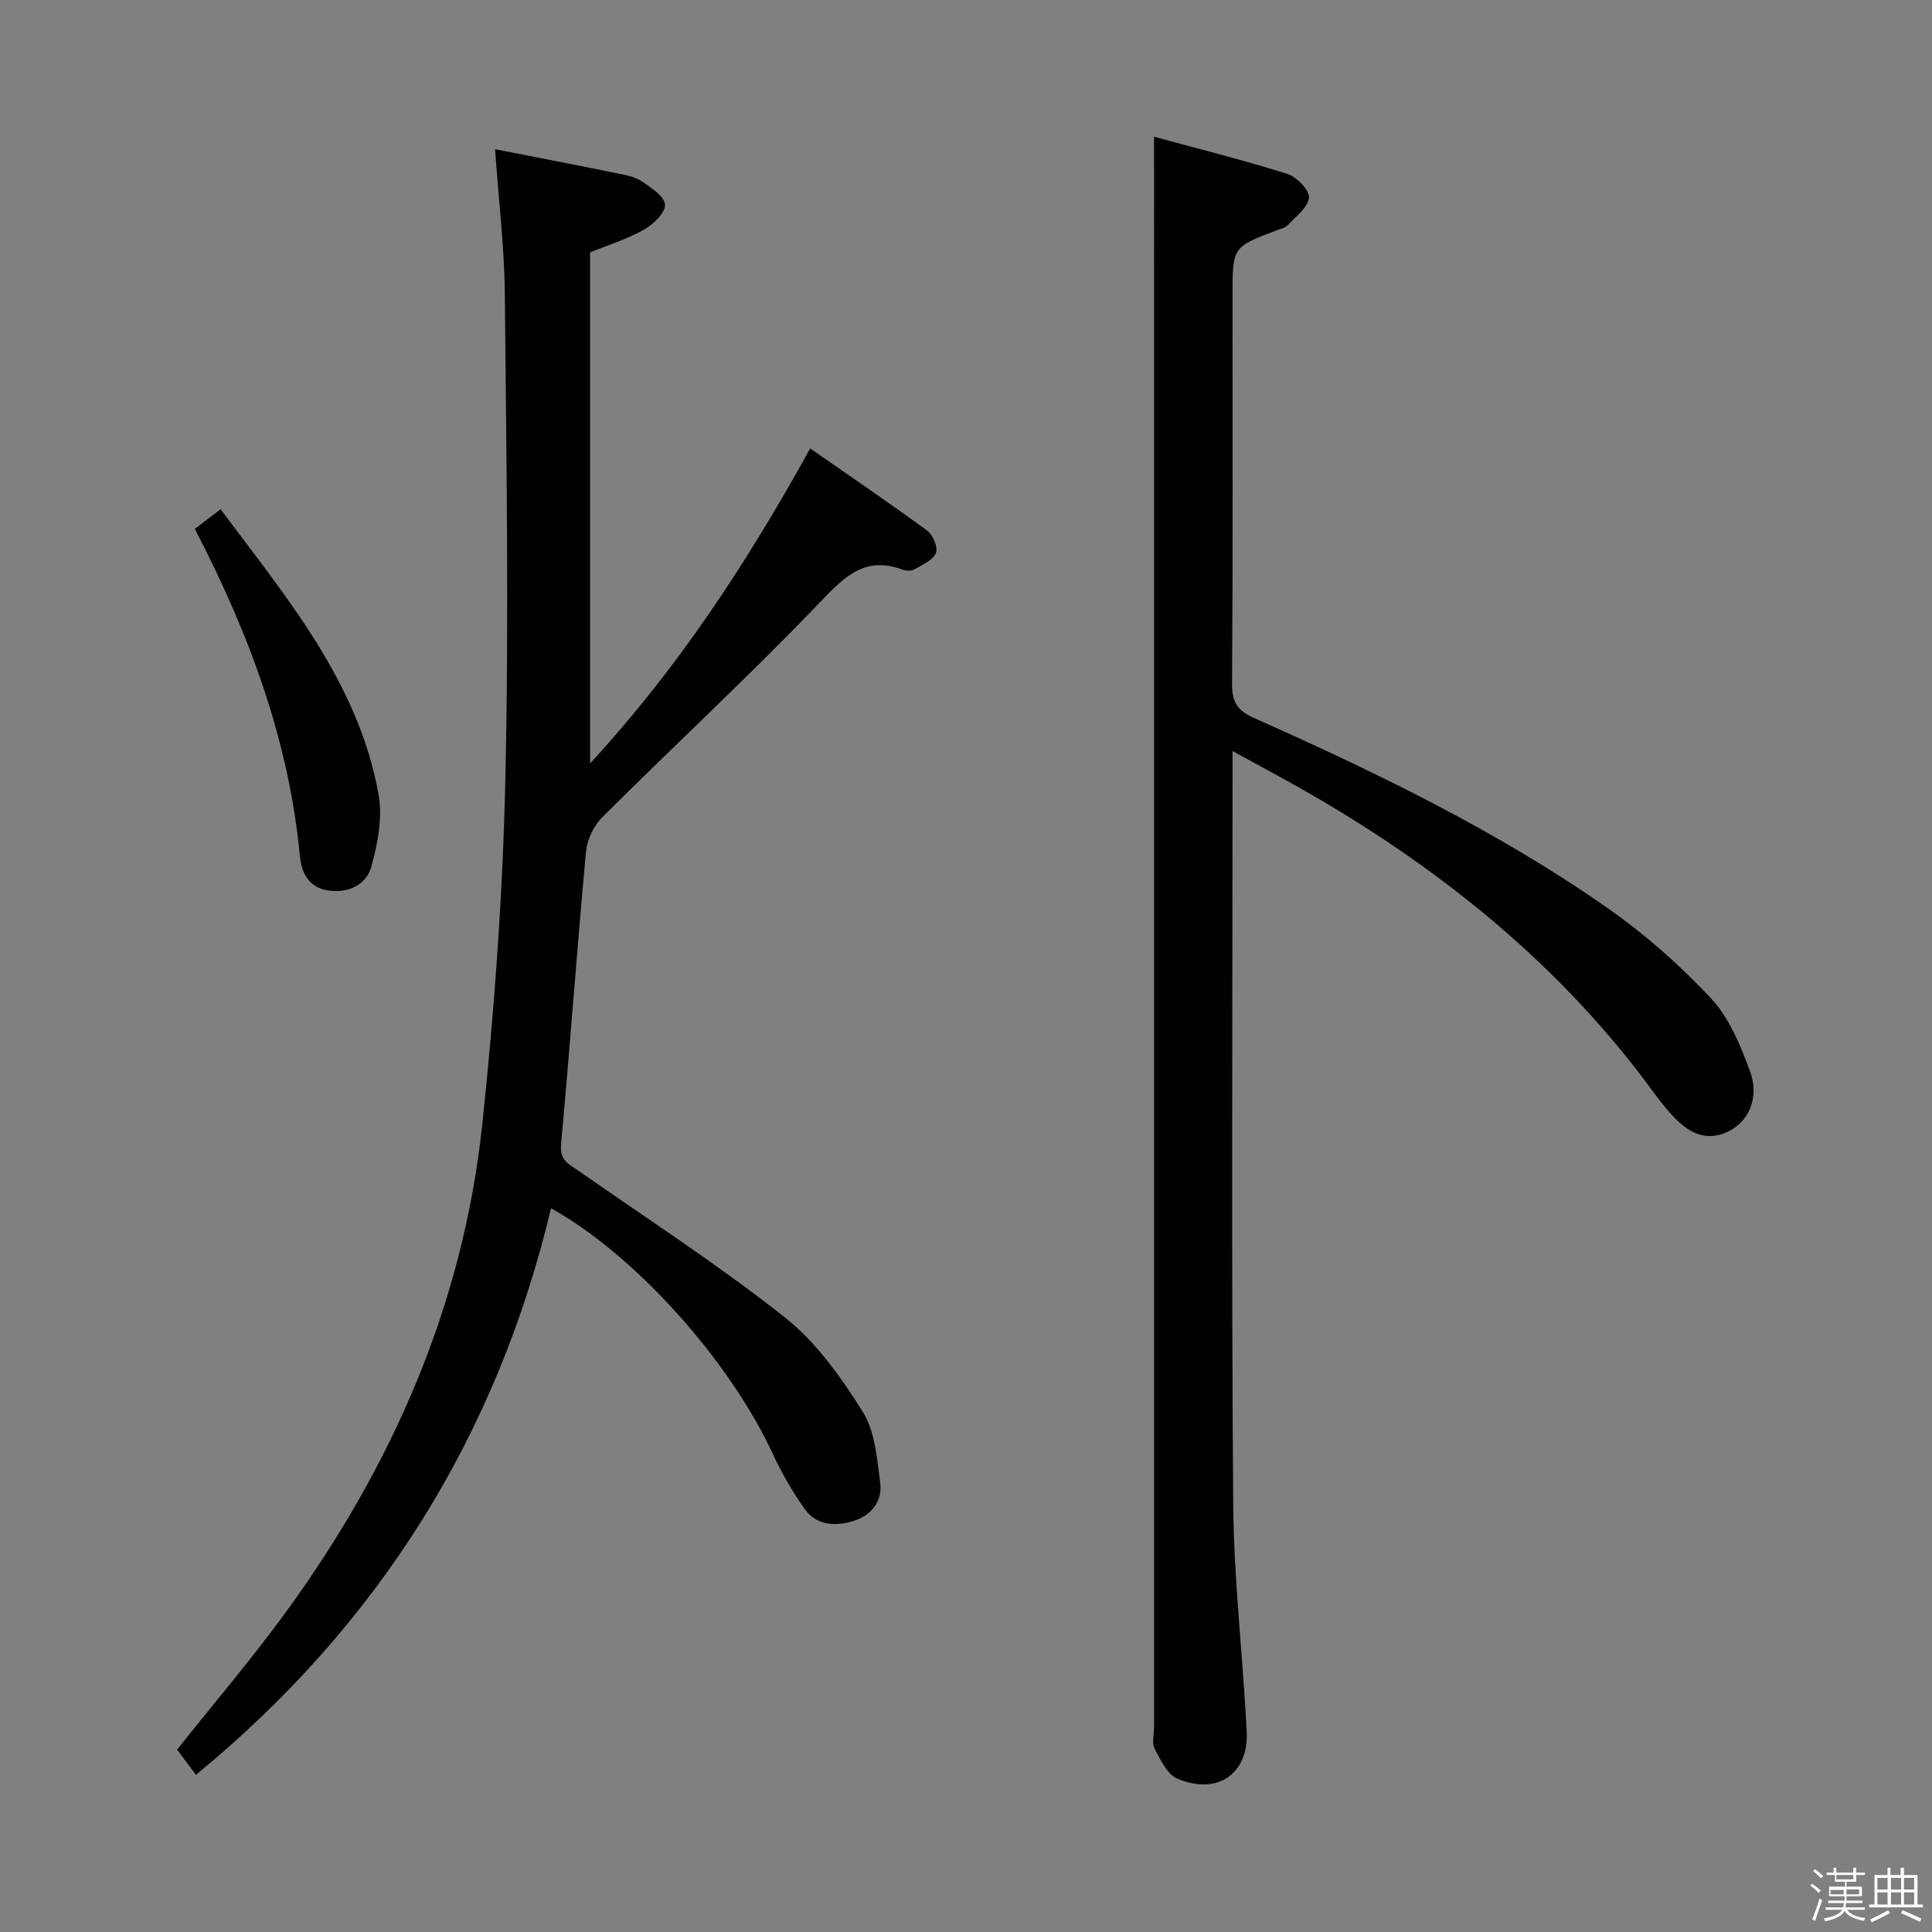 <svg enable-background="new 0 0 400 400" viewBox="0 0 400 400" xmlns="http://www.w3.org/2000/svg"><rect x="0" y="0" width="400" height="400" fill="#808080" stroke="none"/><path d="m374.8 390.4.4-.4c.7.5 1.3 1 1.8 1.4l-.5.5c-.5-.6-1.1-1.1-1.7-1.5zm1 7.3-.6-.3c.5-1.4 1.1-2.8 1.5-4.3.2.1.4.2.6.3-.5 1.3-1 2.8-1.5 4.3zm-.4-10.3.4-.4c.4.3 1 .8 1.7 1.4l-.5.5c-.4-.5-1-1-1.6-1.5zm2.5.3h1.7v-1h.6v1h3.5v-1h.6v1h1.8v.5h-1.8v1.4h-2v1h3.2v2h-3.2v.9h3.3v.5h-3.4c0 .3-.1.6-.1.9h4v.5h-3.7c.7.9 1.9 1.5 3.8 1.7-.1.2-.2.4-.3.6-2.1-.4-3.5-1.1-4-2.1-.4 1-1.8 1.7-4 2.2-.1-.2-.2-.4-.3-.6 2.1-.4 3.4-1 3.8-1.8h-3.4v-.5h3.6c.1-.3.1-.6.2-.9h-3.3v-.5h3.4c0-.3 0-.6 0-.9h-3.2v-2h3.3v-1h-2.1v-1.4h-1.7v-.5zm1.1 3.5v1h2.7c0-.3 0-.4 0-.4 0-.2 0-.2 0-.2 0-.1 0-.2 0-.3h-2.7zm1.2-3v.9h3.5v-.9zm4.7 3h-2.6v.6.4h2.6z" fill="#fbfafc"/><path d="m393.6 386.7h.6v1.5h2.8v6.1h1.1v.6h-11.1v-.6h1.1v-6.1h2.7v-1.5h.6v1.5h2.1v-1.5zm-2.7 8.8.4.6c-1.2.6-2.5 1.3-3.8 1.9-.1-.2-.2-.4-.3-.6 1.2-.6 2.5-1.2 3.7-1.9zm-2.2-6.7v2.4h2.1v-2.4zm0 3v2.5h2.1v-2.5zm2.8-3v2.4h2.1v-2.4zm0 3v2.5h2.1v-2.5zm6 6.1c-1.4-.7-2.7-1.3-3.9-1.8l.3-.6c1.5.6 2.7 1.2 3.9 1.7zm-1.2-9.1h-2.1v2.4h2.1zm-2.1 3v2.5h2.1v-2.5z" fill="#fbfafc"/><g fill="#010100"><path d="m102.5 30.89c8.61 1.69 16.92 3.29 25.2 4.98 1.78.36 3.73.7 5.19 1.68 1.93 1.29 4.74 3.17 4.79 4.85.05 1.73-2.47 4.09-4.43 5.19-3.44 1.94-7.3 3.12-11.08 4.66v105.81c18.21-19.75 32.42-41.42 45.57-65.21 8.36 5.82 16.4 11.27 24.23 17.02 1.19.87 2.27 3.5 1.8 4.63-.63 1.49-2.79 2.42-4.42 3.36-.63.37-1.73.36-2.45.09-7.8-2.91-12.01 1.39-17.12 6.72-14.61 15.26-30.14 29.63-45.11 44.55-1.77 1.76-3.12 4.65-3.35 7.14-1.86 20.17-3.31 40.39-5.16 60.56-.31 3.41 1.71 4.16 3.73 5.56 14.3 9.99 28.99 19.49 42.64 30.3 6.48 5.13 11.61 12.38 16.07 19.48 2.57 4.08 2.99 9.7 3.64 14.73.49 3.81-1.83 6.78-5.58 7.93-3.71 1.14-7.59.92-10.02-2.46-2.59-3.61-4.82-7.54-6.7-11.58-8.95-19.25-28.42-41.03-45.85-50.73-11.29 47.26-35.7 86.23-73.52 117.31-1.45-1.94-2.7-3.62-3.9-5.22 7.63-9.61 15.4-18.71 22.43-28.35 22.05-30.22 36.77-63.64 40.74-101.03 2.53-23.77 4.26-47.71 4.79-71.6.75-33.48.2-66.99-.11-100.48-.11-9.77-1.3-19.52-2.02-29.89z"/><path d="m238.93 28.31c9.12 2.49 18.44 4.81 27.58 7.69 1.94.61 4.62 3.35 4.5 4.91-.16 2.01-2.73 3.89-4.4 5.7-.52.56-1.47.76-2.24 1.06-9.19 3.47-9.19 3.47-9.19 13.47 0 26.83.09 53.67-.1 80.5-.03 3.78 1.22 5.53 4.55 7.01 25.4 11.32 50.45 23.42 73.29 39.42 7.71 5.4 14.93 11.78 21.35 18.66 3.79 4.06 6.12 9.79 8.08 15.15 1.97 5.39-.33 10.39-4.57 12.4-5.01 2.38-8.71-.17-11.85-3.67-2.44-2.72-4.49-5.78-6.73-8.67-20.45-26.42-46.44-46.06-75.59-61.85-2.56-1.39-5.12-2.78-8.43-4.59v6.25c0 49.83-.24 99.67.14 149.5.12 15.76 2 31.5 2.8 47.27.44 8.76-6.16 13.27-14.41 9.7-2.08-.9-3.46-3.89-4.66-6.19-.61-1.18-.11-2.94-.11-4.44 0-98.67 0-197.33 0-296-.01-10.78-.01-21.56-.01-33.28z"/><path d="m40.33 109.5c1.87-1.42 3.42-2.61 5.34-4.07 13.73 18.4 28.49 35.84 32.7 58.98.87 4.78-.15 10.19-1.48 14.98-1.01 3.66-4.54 5.55-8.78 5-4.12-.54-5.68-3.65-6-6.99-2.28-24.05-10.48-46.19-21.78-67.9z"/></g></svg>